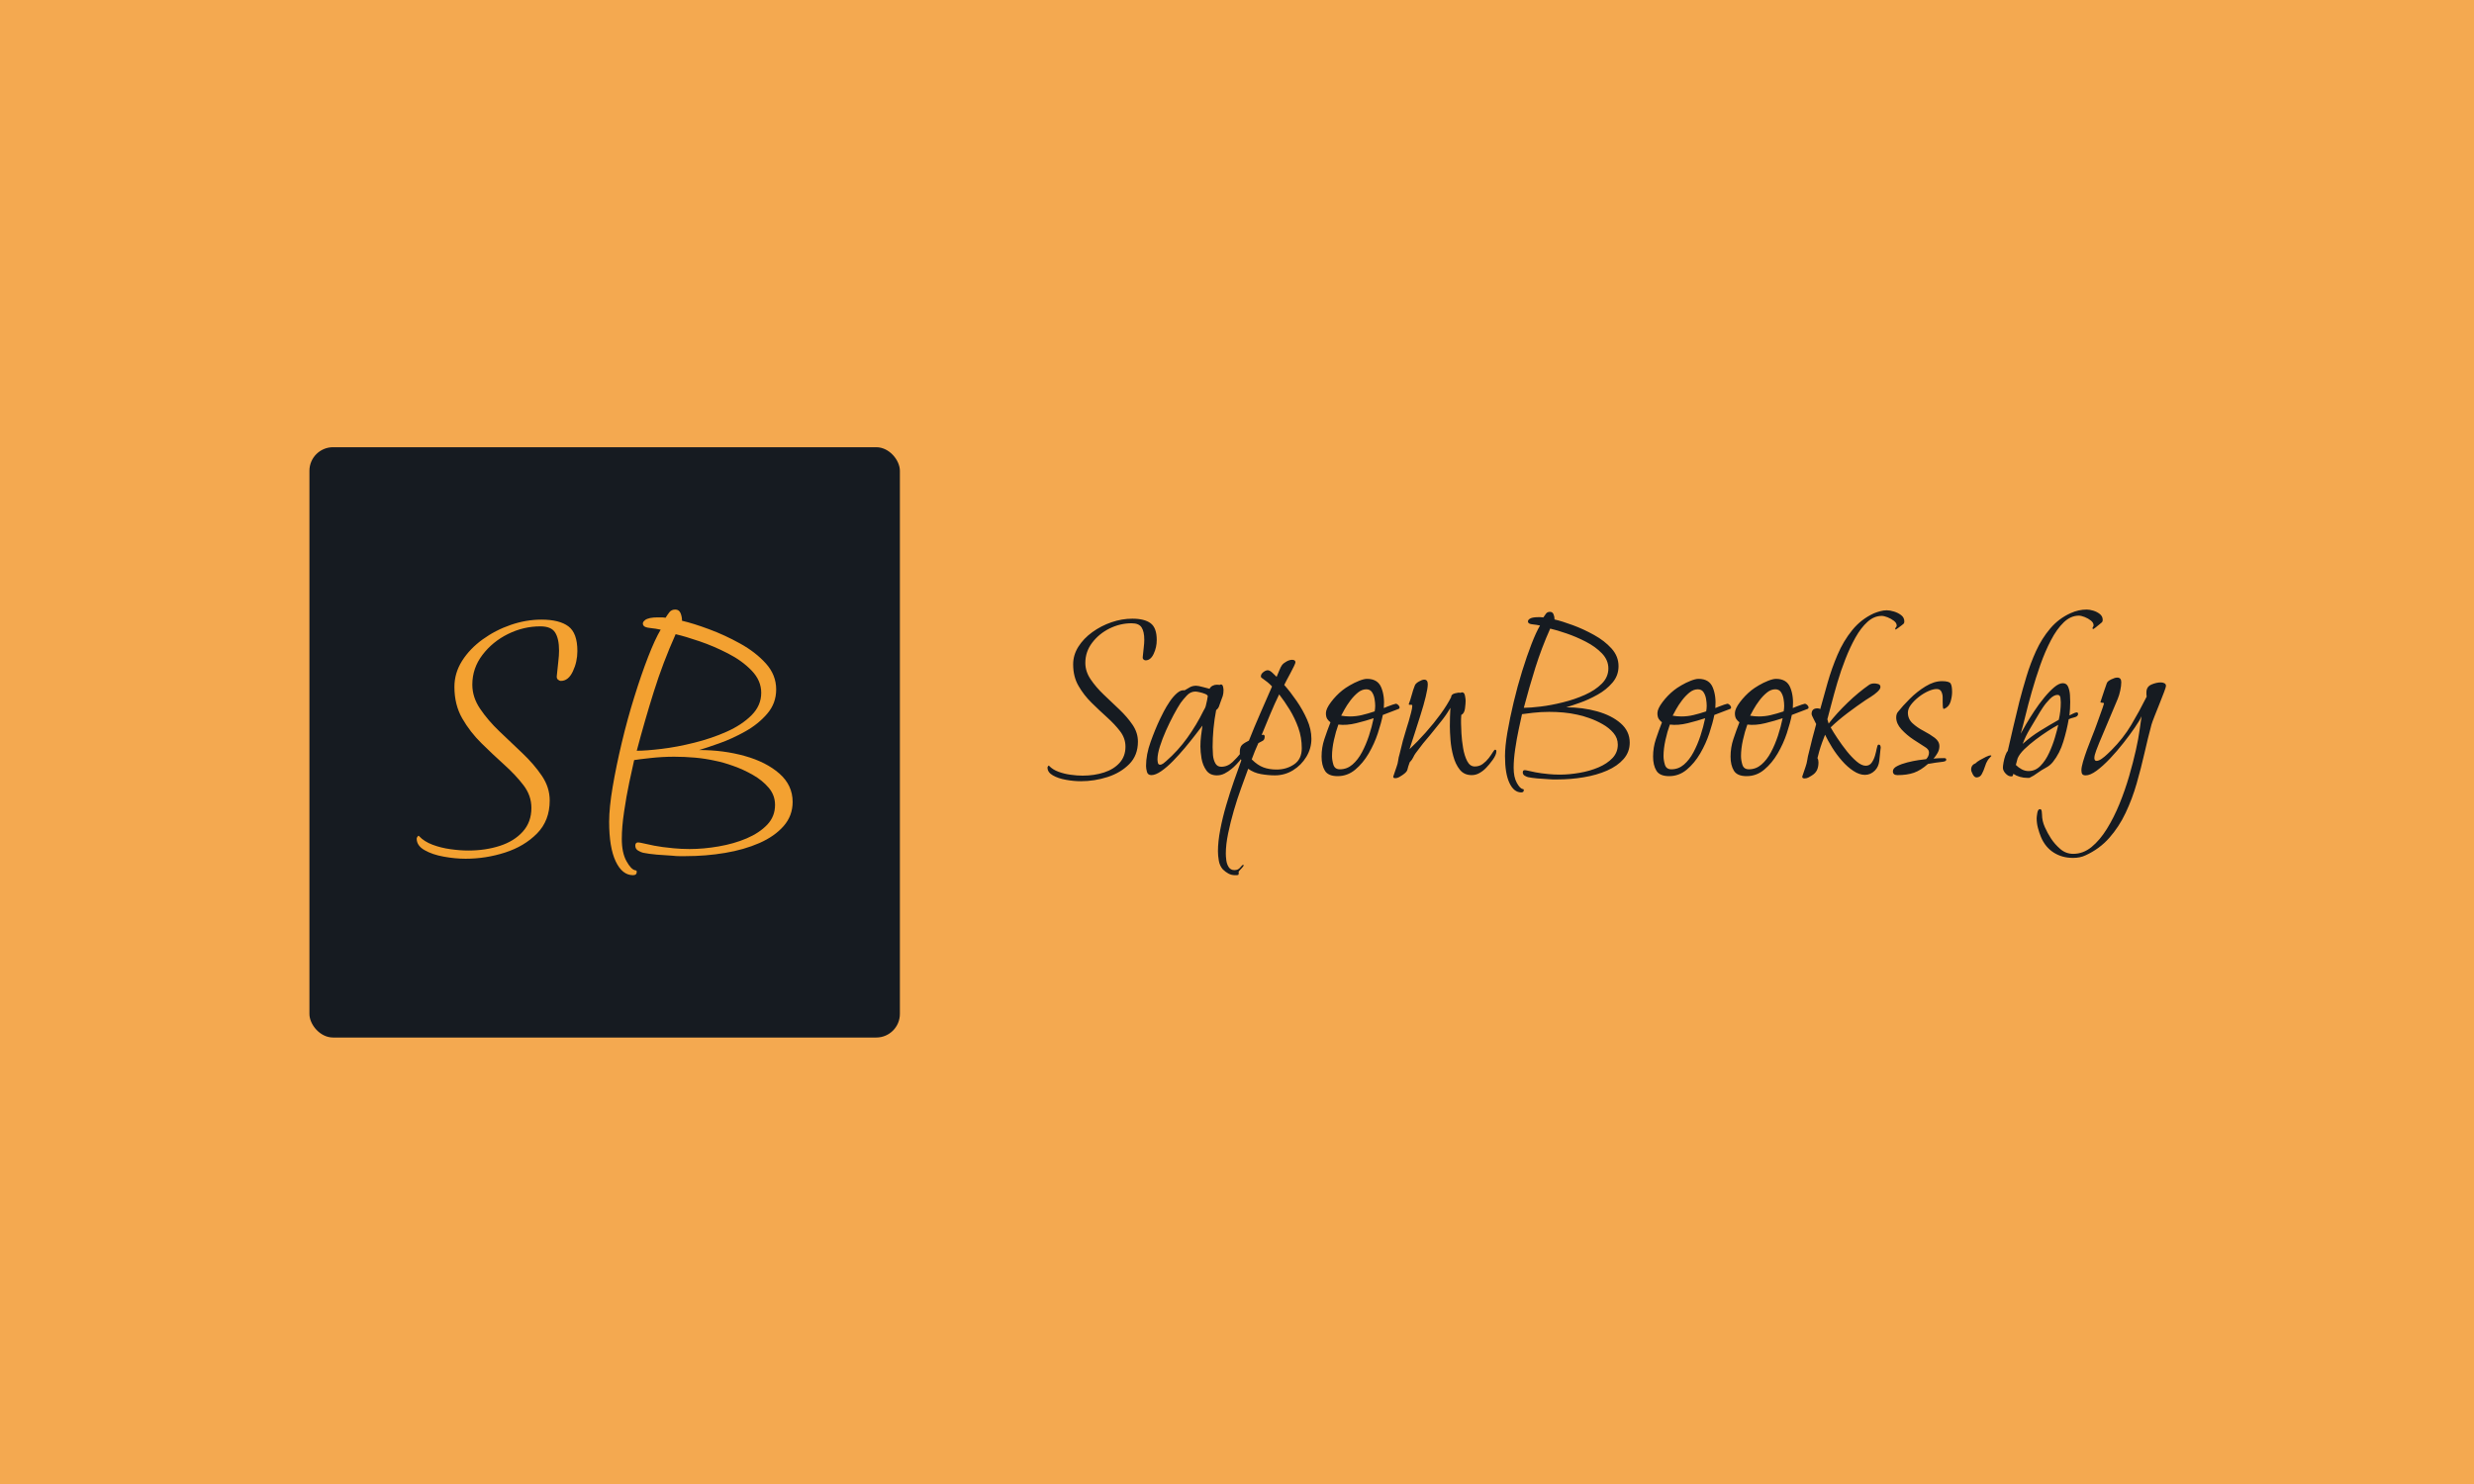 <svg xmlns="http://www.w3.org/2000/svg" version="1.1" xmlns:xlink="http://www.w3.org/1999/xlink" xmlns:svgjs="http://svgjs.dev/svgjs" width="100%" height="100%" viewBox="0 0 1000 600"><rect width="1000" height="600" x="0" y="0" fill="#f4a950"/><g><rect width="333.333" height="333.333" rx="13.333" ry="13.333" y="196.902" fill="#161b21" transform="matrix(0.716,0,0,0.716,0,39.832)" x="174.68"/><path d="M262.859 429.279L262.859 429.279Q256.94 429.279 250.523 428.107Q244.076 426.965 239.652 424.415Q235.227 421.895 235.227 417.881L235.227 417.881Q235.227 417.471 235.754 416.738Q236.282 415.976 236.692 416.621L236.692 416.621Q239.446 419.58 244.193 421.368Q248.94 423.155 254.303 423.888Q259.695 424.65 264.324 424.65L264.324 424.65Q274.023 424.65 282.17 422.012Q290.286 419.375 295.121 413.984Q299.986 408.592 299.986 400.592L299.986 400.592Q299.986 393.618 295.561 387.816Q291.136 382.014 284.69 376.212Q278.243 370.411 271.826 364.081Q265.379 357.752 260.955 350.045Q256.53 342.368 256.53 332.229L256.53 332.229Q256.53 324.435 260.837 317.578Q265.174 310.721 272.441 305.447Q279.738 300.172 288.382 297.213Q297.026 294.253 305.67 294.253L305.67 294.253Q315.809 294.253 320.878 298.062Q325.948 301.842 325.948 311.981L325.948 311.981Q325.948 318.105 323.398 323.468Q320.878 328.859 316.659 328.859L316.659 328.859Q315.809 328.859 314.959 328.127Q314.109 327.365 314.344 325.9L314.344 325.9Q314.754 321.68 315.164 318.105Q315.604 314.501 315.604 311.776L315.604 311.776Q315.604 305.007 313.377 301.52Q311.179 298.062 305.055 298.062L305.055 298.062Q295.561 298.062 286.799 302.37Q278.038 306.707 272.353 314.179Q266.639 321.68 266.639 330.969L266.639 330.969Q266.639 338.148 271.093 344.683Q275.518 351.217 281.935 357.342Q288.382 363.466 294.916 369.678Q301.451 375.89 305.905 382.454Q310.329 388.988 310.329 396.373L310.329 396.373Q310.329 407.771 303.15 415.038Q295.971 422.305 285.1 425.792Q274.258 429.279 262.859 429.279ZM357.36 438.568L357.36 438.568Q351.265 438.568 347.573 430.745Q343.881 422.95 343.881 408.387L343.881 408.387Q343.881 400.387 345.873 388.666Q347.866 376.945 351.031 363.671Q354.195 350.368 358.122 337.826Q362.019 325.255 365.916 315.234Q369.814 305.212 372.978 299.938L372.978 299.938Q370.253 299.322 367.089 299Q363.924 298.678 363.279 297.623L363.279 297.623Q362.224 295.953 364.217 294.458Q366.239 292.993 371.308 292.993L371.308 292.993Q372.363 292.993 373.418 292.993Q374.473 292.993 375.733 293.198L375.733 293.198Q376.788 291.499 377.931 290.034Q379.103 288.568 381.212 288.568L381.212 288.568Q383.322 288.568 384.172 290.561Q385.022 292.554 385.022 294.898L385.022 294.898Q391.351 296.363 400.2 299.645Q409.05 302.897 417.811 307.762Q426.573 312.597 432.375 319.043Q438.177 325.49 438.177 333.694L438.177 333.694Q438.177 341.518 433.107 347.408Q428.038 353.327 420.654 357.43Q413.269 361.561 406.12 364.081Q398.94 366.631 394.721 367.891L394.721 367.891Q408.435 367.891 420.449 371.26Q432.492 374.63 439.964 381.165Q447.466 387.728 447.466 397.222L447.466 397.222Q447.466 405.017 442.396 410.819Q437.327 416.621 428.683 420.43Q420.038 424.21 409.284 425.998Q398.501 427.814 387.132 427.814L387.132 427.814Q385.227 427.814 383.439 427.814Q381.623 427.814 379.747 427.58L379.747 427.58Q375.528 427.375 370.781 426.965Q366.034 426.525 363.074 425.91L363.074 425.91Q362.019 425.705 360.32 424.738Q358.649 423.8 358.649 421.895L358.649 421.895Q358.649 419.58 361.375 420.196L361.375 420.196Q364.979 421.045 369.286 421.895Q373.623 422.745 380.158 423.36L380.158 423.36Q382.267 423.595 384.582 423.683Q386.897 423.8 389.241 423.8L389.241 423.8Q397.241 423.8 405.797 422.305Q414.324 420.84 421.503 417.793Q428.683 414.716 433.107 410.086Q437.532 405.427 437.532 398.893L437.532 398.893Q437.532 393.413 433.957 389.194Q430.382 384.974 424.99 381.926Q419.599 378.85 413.914 376.857Q408.229 374.835 404.01 374.015L404.01 374.015Q398.296 372.725 392.406 372.198Q386.487 371.671 380.568 371.671L380.568 371.671Q373.828 371.671 367.089 372.432Q360.32 373.165 358.005 373.575L358.005 373.575Q356.95 378.234 355.25 386.146Q353.58 394.058 352.32 402.702Q351.031 411.346 351.031 418.086L351.031 418.086Q351.031 425.91 353.668 430.657Q356.305 435.404 358.649 435.814L358.649 435.814Q359.47 435.814 359.47 436.664L359.47 436.664Q359.47 438.568 357.36 438.568ZM359.47 368.301L359.47 368.301Q364.744 368.301 373.506 367.246Q382.267 366.191 391.966 363.759Q401.666 361.356 410.222 357.547Q418.778 353.737 424.258 348.258Q429.737 342.778 429.737 335.599L429.737 335.599Q429.737 328.654 424.346 323.058Q418.983 317.461 410.955 313.358Q402.955 309.227 394.926 306.502Q386.897 303.747 381.418 302.487L381.418 302.487Q374.238 318.516 369.081 334.984Q363.924 351.422 359.47 368.301Z " fill="#f3a131" transform="matrix(0.716,0,0,0.716,0,39.832)"/><path d="M610.129 385.508L610.129 385.508Q606.105 385.508 601.743 384.711Q597.361 383.934 594.354 382.201Q591.346 380.488 591.346 377.76L591.346 377.76Q591.346 377.481 591.705 376.983Q592.063 376.465 592.342 376.903L592.342 376.903Q594.214 378.915 597.441 380.13Q600.668 381.345 604.313 381.843Q607.977 382.361 611.124 382.361L611.124 382.361Q617.717 382.361 623.254 380.568Q628.772 378.776 632.058 375.111Q635.364 371.446 635.364 366.008L635.364 366.008Q635.364 361.268 632.357 357.324Q629.349 353.381 624.967 349.437Q620.585 345.493 616.223 341.191Q611.842 336.889 608.834 331.65Q605.826 326.432 605.826 319.54L605.826 319.54Q605.826 314.242 608.754 309.582Q611.702 304.921 616.642 301.336Q621.601 297.75 627.477 295.739Q633.353 293.727 639.228 293.727L639.228 293.727Q646.12 293.727 649.566 296.316Q653.011 298.886 653.011 305.777L653.011 305.777Q653.011 309.94 651.278 313.585Q649.566 317.25 646.697 317.25L646.697 317.25Q646.12 317.25 645.542 316.752Q644.965 316.234 645.124 315.238L645.124 315.238Q645.403 312.37 645.682 309.94Q645.98 307.49 645.98 305.638L645.98 305.638Q645.98 301.037 644.467 298.667Q642.973 296.316 638.81 296.316L638.81 296.316Q632.357 296.316 626.401 299.244Q620.446 302.192 616.582 307.271Q612.698 312.37 612.698 318.684L612.698 318.684Q612.698 323.564 615.725 328.005Q618.733 332.447 623.095 336.61Q627.477 340.773 631.919 344.995Q636.36 349.218 639.388 353.679Q642.395 358.121 642.395 363.14L642.395 363.14Q642.395 370.888 637.515 375.828Q632.636 380.767 625.246 383.138Q617.877 385.508 610.129 385.508ZM686.991 382.201L686.991 382.201Q682.968 382.201 680.976 379.333Q678.964 376.465 678.307 372.681Q677.669 368.876 677.669 365.869L677.669 365.869Q677.669 362.841 678.028 359.914Q678.386 356.966 678.825 354.098L678.825 354.098Q677.391 355.97 674.801 359.336Q672.212 362.702 668.926 366.646Q665.619 370.589 662.173 374.115Q658.748 377.62 655.521 379.851Q652.294 382.062 649.984 382.062L649.984 382.062Q647.992 382.062 647.474 380.21Q646.976 378.337 646.976 376.903L646.976 376.903Q646.976 370.45 649.566 363.28Q652.135 356.109 654.864 350.373L654.864 350.373Q655.581 348.799 657.015 346.071Q658.449 343.342 660.381 340.474Q662.333 337.606 664.484 335.753Q666.635 333.881 668.786 334.16L668.786 334.16Q670.36 333.164 671.853 332.367Q673.367 331.591 675.239 331.591L675.239 331.591Q676.375 331.591 679.024 332.308Q681.693 333.025 682.828 333.304L682.828 333.304Q683.406 332.168 684.561 331.591Q685.696 331.013 686.851 331.013L686.851 331.013Q687.987 331.013 688.425 331.152L688.425 331.152Q689.003 330.874 689.281 330.874L689.281 330.874Q690.138 330.874 690.437 332.089Q690.715 333.304 690.715 334.021L690.715 334.021Q690.715 335.893 690.297 337.327Q689.859 338.761 689.142 340.474L689.142 340.474Q688.564 341.908 688.206 343.123Q687.847 344.358 686.553 345.354L686.553 345.354Q685.557 350.512 685.059 355.751Q684.561 360.989 684.561 366.287L684.561 366.287Q684.561 368.159 684.76 370.729Q684.979 373.318 686.055 375.33Q687.13 377.341 689.421 377.341L689.421 377.341Q693.006 377.341 695.814 374.673Q698.603 372.023 700.475 369.594L700.475 369.594Q700.754 369.155 701.192 368.657Q701.61 368.159 702.188 367.861L702.188 367.861L702.626 368.737Q702.626 370.171 701.192 372.163Q699.758 374.175 698.025 375.967Q696.312 377.76 695.157 378.616L695.157 378.616Q693.444 380.05 691.373 381.126Q689.281 382.201 686.991 382.201ZM654.864 376.186L654.864 376.186Q655.72 376.186 656.736 375.469Q657.732 374.752 658.309 374.175L658.309 374.175Q665.042 368.299 670.28 360.989Q675.518 353.679 679.382 345.792L679.382 345.792Q679.821 345.075 680.259 344.198Q680.677 343.342 680.816 342.486L680.816 342.486Q681.115 341.33 681.394 339.976Q681.693 338.622 681.832 337.466L681.832 337.466Q681.693 336.749 680.259 336.172Q678.825 335.594 677.171 335.236Q675.518 334.877 674.801 334.877L674.801 334.877Q672.073 334.877 670.001 337.108Q667.91 339.339 666.476 341.33L666.476 341.33Q664.763 343.92 662.532 348.082Q660.321 352.245 658.23 356.906Q656.158 361.567 654.804 365.869Q653.43 370.171 653.43 373.179L653.43 373.179Q653.43 373.896 653.649 375.031Q653.868 376.186 654.864 376.186ZM697.169 438.568L697.169 438.568Q695.157 438.568 693.444 437.632Q691.731 436.696 690.297 435.262L690.297 435.262Q688.564 433.27 688.066 430.402Q687.568 427.534 687.568 425.084L687.568 425.084Q687.568 419.647 688.863 412.895Q690.138 406.162 692.229 399.052Q694.301 391.961 696.591 385.428Q698.902 378.915 700.754 373.756L700.754 373.756Q699.898 371.605 699.898 369.155L699.898 369.155Q699.898 366.148 701.252 364.933Q702.626 363.718 705.056 362.563L705.056 362.563Q708.064 354.954 711.45 347.226Q714.816 339.478 718.102 332.009L718.102 332.009Q716.967 330.734 715.533 329.579Q714.099 328.424 712.665 327.428L712.665 327.428Q711.808 326.99 711.808 326.273L711.808 326.273Q711.808 324.998 713.163 323.922Q714.517 322.847 715.672 322.847L715.672 322.847Q716.828 322.847 718.401 324.341Q719.975 325.854 720.692 326.571L720.692 326.571Q721.269 325.277 722.126 323.126Q722.982 320.974 723.699 319.979L723.699 319.979Q724.556 318.823 726.288 317.887Q728.001 316.951 729.435 316.951L729.435 316.951Q731.308 316.951 731.308 318.385L731.308 318.385Q731.308 318.823 730.451 320.616Q729.575 322.409 728.44 324.56Q727.284 326.711 726.288 328.583Q725.273 330.435 724.994 331.152L724.994 331.152Q728.44 335.036 731.945 340.115Q735.471 345.214 737.9 350.731Q740.33 356.249 740.33 361.567L740.33 361.567Q740.33 367.004 737.462 371.745Q734.594 376.465 729.933 379.333Q725.273 382.201 719.696 382.201L719.696 382.201Q715.951 382.201 711.868 381.484Q707.785 380.767 704.638 378.477L704.638 378.477Q702.905 383.217 700.694 389.312Q698.463 395.407 696.531 402.079Q694.599 408.732 693.305 415.046Q692.01 421.36 692.01 426.379L692.01 426.379Q692.01 427.952 692.289 430.183Q692.588 432.394 693.663 434.047Q694.739 435.7 696.89 435.7L696.89 435.7Q699.041 435.7 700.176 434.187Q701.332 432.693 701.909 432.693L701.909 432.693Q702.049 432.693 702.049 432.972L702.049 432.972Q702.049 433.549 700.834 434.764Q699.619 435.979 699.181 436.696L699.181 436.696Q699.32 436.855 699.32 437.274L699.32 437.274Q699.32 437.851 699.041 438.429L699.041 438.429Q698.603 438.568 698.105 438.568Q697.607 438.568 697.169 438.568ZM720.692 378.915L720.692 378.915Q726.288 378.915 730.591 375.967Q734.893 373.039 734.893 366.865L734.893 366.865Q734.893 360.85 732.961 355.392Q731.009 349.935 728.081 345.135Q725.133 340.334 722.126 336.47L722.126 336.47Q719.536 341.769 717.027 347.784Q714.517 353.819 712.227 359.416L712.227 359.416Q712.525 359.416 712.665 359.336Q712.804 359.256 712.944 359.256L712.944 359.256Q713.959 359.256 713.959 360.272L713.959 360.272Q713.959 362.124 712.804 362.702Q711.649 363.28 710.374 363.997L710.374 363.997Q709.358 366.287 708.422 368.518Q707.506 370.729 706.63 373.179L706.63 373.179L706.789 373.318Q709.936 376.465 713.242 377.7Q716.529 378.915 720.692 378.915ZM755.109 382.64L755.109 382.64Q749.811 382.64 747.939 379.552Q746.067 376.465 746.067 371.605L746.067 371.605Q746.067 366.427 747.66 361.706Q749.234 356.966 751.086 352.245L751.086 352.245Q750.09 351.528 749.293 350.373Q748.517 349.218 748.517 347.067L748.517 347.067Q748.517 344.637 751.385 340.832Q754.253 337.028 757.838 334.16L757.838 334.16Q759.412 332.885 762.001 331.371Q764.57 329.858 767.299 328.782Q770.028 327.707 771.741 327.707L771.741 327.707Q777.776 327.707 779.767 332.586Q781.779 337.466 781.201 344.198L781.201 344.198Q781.779 343.92 783.293 343.342Q784.787 342.764 786.221 342.266Q787.655 341.769 787.954 341.769L787.954 341.769Q788.671 341.769 789.388 342.486Q790.105 343.203 790.105 343.92L790.105 343.92Q790.105 344.358 789.666 344.637L789.666 344.637L780.644 348.082Q779.767 352.524 777.835 358.4Q775.903 364.275 772.677 369.813Q769.45 375.33 765.068 378.975Q760.706 382.64 755.109 382.64ZM762.001 348.939L762.001 348.939Q765.586 348.939 768.872 348.142Q772.179 347.365 776.043 346.071L776.043 346.071Q776.182 345.354 776.262 344.497Q776.342 343.641 776.342 342.924L776.342 342.924Q776.342 341.191 775.983 339.04Q775.625 336.889 774.549 335.236Q773.473 333.602 771.322 333.602L771.322 333.602Q768.872 333.602 766.582 335.455Q764.291 337.327 762.359 339.896Q760.407 342.486 759.053 344.916Q757.699 347.365 757.121 348.501L757.121 348.501Q759.69 348.939 762.001 348.939ZM756.404 378.776L756.404 378.776Q760.407 378.776 763.495 376.107Q766.582 373.458 768.872 369.155Q771.163 364.853 772.816 359.834Q774.469 354.815 775.465 349.935L775.465 349.935Q771.163 351.369 765.646 352.743Q760.129 354.098 755.548 353.52L755.548 353.52Q754.113 357.404 753.038 362.284Q751.962 367.144 751.962 371.306L751.962 371.306Q751.962 373.597 752.739 376.186Q753.536 378.776 756.404 378.776ZM787.655 383.795L787.655 383.795Q786.52 383.795 786.52 382.918L786.52 382.918L788.372 377.481Q789.089 375.609 789.308 373.816Q789.527 372.023 790.105 370.171L790.105 370.171Q790.961 366.427 791.957 362.702Q792.973 358.977 794.108 355.392L794.108 355.392Q794.546 354.098 795.263 351.668Q795.98 349.218 796.618 346.708Q797.275 344.198 797.275 342.924L797.275 342.924Q797.275 342.207 796.339 342.346Q795.403 342.486 795.263 342.047L795.263 342.047Q796.259 339.478 796.976 336.749Q797.693 334.021 798.709 331.451L798.709 331.451Q799.127 330.296 801 329.22Q802.872 328.145 804.007 328.145L804.007 328.145Q806.019 328.145 806.019 330.734L806.019 330.734Q806.019 333.025 804.864 337.745Q803.728 342.486 801.936 348.082Q800.143 353.679 798.49 358.898Q796.837 364.136 795.702 367.442L795.702 367.442Q800.283 363.14 804.864 357.982Q809.465 352.803 813.269 347.584Q817.053 342.346 819.204 338.044L819.204 338.044Q819.204 336.47 821.296 335.893Q823.367 335.315 824.522 335.594L824.522 335.594Q825.1 335.315 825.379 335.315L825.379 335.315Q826.674 335.315 827.032 337.247Q827.391 339.179 827.391 340.056L827.391 340.056Q827.391 341.629 827.032 344.418Q826.674 347.226 824.941 348.082L824.941 348.082Q824.801 349.218 824.801 350.453Q824.801 351.668 824.801 352.803L824.801 352.803Q824.801 354.536 825.02 358.479Q825.239 362.423 825.956 366.725Q826.674 371.028 828.247 374.115Q829.821 377.182 832.549 377.182L832.549 377.182Q835.139 377.182 837.071 375.748Q839.003 374.314 840.437 372.462Q841.871 370.589 842.727 369.155Q843.584 367.721 844.022 367.721L844.022 367.721Q844.739 367.721 844.739 368.578L844.739 368.578Q844.739 370.589 842.667 373.458Q840.576 376.326 839.142 377.76L839.142 377.76Q837.569 379.493 835.417 380.767Q833.266 382.062 830.836 382.062L830.836 382.062Q826.534 382.062 824.084 378.975Q821.654 375.907 820.439 371.386Q819.204 366.865 818.846 362.204Q818.487 357.543 818.487 354.536L818.487 354.536Q818.487 351.807 818.567 349.218Q818.647 346.648 818.786 344.059L818.786 344.059Q816.496 348.082 813.468 351.807Q810.461 355.532 807.592 359.117L807.592 359.117Q803.29 363.997 799.127 369.733L799.127 369.733Q798.41 370.729 797.773 372.103Q797.136 373.458 796.12 374.473L796.12 374.473L795.841 374.752Q794.825 377.481 794.546 378.915Q794.267 380.349 791.678 382.062L791.678 382.062Q790.822 382.64 789.806 383.217Q788.81 383.795 787.655 383.795ZM858.801 391.822L858.801 391.822Q854.638 391.822 852.128 386.504Q849.619 381.206 849.619 371.306L849.619 371.306Q849.619 365.869 850.973 357.902Q852.347 349.935 854.499 340.912Q856.65 331.869 859.299 323.345Q861.948 314.8 864.597 307.988Q867.246 301.176 869.397 297.591L869.397 297.591Q867.545 297.173 865.393 296.954Q863.242 296.735 862.804 296.018L862.804 296.018Q862.087 294.882 863.461 293.867Q864.816 292.871 868.262 292.871L868.262 292.871Q868.979 292.871 869.696 292.871Q870.413 292.871 871.269 293.01L871.269 293.01Q871.986 291.855 872.783 290.859Q873.56 289.863 874.994 289.863L874.994 289.863Q876.428 289.863 877.005 291.217Q877.583 292.572 877.583 294.165L877.583 294.165Q881.885 295.161 887.9 297.392Q893.936 299.603 899.871 302.909Q905.826 306.196 909.77 310.577Q913.714 314.959 913.714 320.536L913.714 320.536Q913.714 325.854 910.268 329.858Q906.842 333.881 901.823 336.67Q896.804 339.478 891.924 341.191Q887.044 342.924 884.176 343.78L884.176 343.78Q893.497 343.78 901.664 346.071Q909.85 348.361 914.929 352.803Q920.028 357.264 920.028 363.718L920.028 363.718Q920.028 369.016 916.582 372.96Q913.136 376.903 907.26 379.493Q901.385 382.062 894.075 383.277Q886.765 384.512 879.017 384.512L879.017 384.512Q877.723 384.512 876.508 384.512Q875.293 384.512 873.998 384.353L873.998 384.353Q871.13 384.213 867.903 383.934Q864.676 383.635 862.665 383.217L862.665 383.217Q861.948 383.078 860.793 382.42Q859.657 381.783 859.657 380.488L859.657 380.488Q859.657 378.915 861.51 379.333L861.51 379.333Q863.959 379.911 866.887 380.488Q869.835 381.066 874.277 381.484L874.277 381.484Q875.711 381.644 877.284 381.703Q878.878 381.783 880.451 381.783L880.451 381.783Q885.889 381.783 891.705 380.767Q897.521 379.771 902.381 377.7Q907.26 375.609 910.268 372.462Q913.296 369.295 913.296 364.853L913.296 364.853Q913.296 361.128 910.846 358.26Q908.416 355.392 904.751 353.321Q901.106 351.229 897.222 349.875Q893.358 348.501 890.49 347.943L890.49 347.943Q886.606 347.067 882.602 346.708Q878.579 346.35 874.576 346.35L874.576 346.35Q869.975 346.35 865.393 346.867Q860.793 347.365 859.219 347.644L859.219 347.644Q858.502 350.811 857.367 356.189Q856.211 361.567 855.355 367.442Q854.499 373.318 854.499 377.899L854.499 377.899Q854.499 383.217 856.291 386.444Q858.084 389.671 859.657 389.949L859.657 389.949Q860.235 389.949 860.235 390.527L860.235 390.527Q860.235 391.822 858.801 391.822ZM860.235 344.059L860.235 344.059Q863.82 344.059 869.755 343.342Q875.711 342.625 882.304 340.972Q888.916 339.339 894.712 336.749Q900.528 334.16 904.253 330.435Q907.977 326.711 907.977 321.831L907.977 321.831Q907.977 317.11 904.333 313.306Q900.668 309.502 895.21 306.713Q889.773 303.905 884.315 302.053Q878.878 300.18 875.133 299.324L875.133 299.324Q870.273 310.219 866.748 321.413Q863.242 332.586 860.235 344.059ZM942.256 382.64L942.256 382.64Q936.958 382.64 935.085 379.552Q933.213 376.465 933.213 371.605L933.213 371.605Q933.213 366.427 934.807 361.706Q936.38 356.966 938.232 352.245L938.232 352.245Q937.237 351.528 936.44 350.373Q935.663 349.218 935.663 347.067L935.663 347.067Q935.663 344.637 938.531 340.832Q941.399 337.028 944.985 334.16L944.985 334.16Q946.558 332.885 949.147 331.371Q951.717 329.858 954.445 328.782Q957.174 327.707 958.887 327.707L958.887 327.707Q964.922 327.707 966.914 332.586Q968.926 337.466 968.348 344.198L968.348 344.198Q968.926 343.92 970.439 343.342Q971.933 342.764 973.367 342.266Q974.801 341.769 975.1 341.769L975.1 341.769Q975.817 341.769 976.534 342.486Q977.251 343.203 977.251 343.92L977.251 343.92Q977.251 344.358 976.813 344.637L976.813 344.637L967.79 348.082Q966.914 352.524 964.982 358.4Q963.05 364.275 959.823 369.813Q956.597 375.33 952.215 378.975Q947.853 382.64 942.256 382.64ZM949.147 348.939L949.147 348.939Q952.732 348.939 956.019 348.142Q959.325 347.365 963.189 346.071L963.189 346.071Q963.329 345.354 963.408 344.497Q963.488 343.641 963.488 342.924L963.488 342.924Q963.488 341.191 963.13 339.04Q962.771 336.889 961.695 335.236Q960.62 333.602 958.469 333.602L958.469 333.602Q956.019 333.602 953.728 335.455Q951.438 337.327 949.506 339.896Q947.554 342.486 946.199 344.916Q944.845 347.365 944.267 348.501L944.267 348.501Q946.837 348.939 949.147 348.939ZM943.55 378.776L943.55 378.776Q947.554 378.776 950.641 376.107Q953.728 373.458 956.019 369.155Q958.309 364.853 959.963 359.834Q961.616 354.815 962.612 349.935L962.612 349.935Q958.309 351.369 952.792 352.743Q947.275 354.098 942.694 353.52L942.694 353.52Q941.26 357.404 940.184 362.284Q939.109 367.144 939.109 371.306L939.109 371.306Q939.109 373.597 939.886 376.186Q940.682 378.776 943.55 378.776ZM985.995 382.64L985.995 382.64Q980.697 382.64 978.825 379.552Q976.952 376.465 976.952 371.605L976.952 371.605Q976.952 366.427 978.546 361.706Q980.119 356.966 981.972 352.245L981.972 352.245Q980.976 351.528 980.179 350.373Q979.402 349.218 979.402 347.067L979.402 347.067Q979.402 344.637 982.27 340.832Q985.139 337.028 988.724 334.16L988.724 334.16Q990.297 332.885 992.887 331.371Q995.456 329.858 998.185 328.782Q1000.913 327.707 1002.626 327.707L1002.626 327.707Q1008.661 327.707 1010.653 332.586Q1012.665 337.466 1012.087 344.198L1012.087 344.198Q1012.665 343.92 1014.179 343.342Q1015.672 342.764 1017.106 342.266Q1018.54 341.769 1018.839 341.769L1018.839 341.769Q1019.556 341.769 1020.273 342.486Q1020.99 343.203 1020.99 343.92L1020.99 343.92Q1020.99 344.358 1020.552 344.637L1020.552 344.637L1011.529 348.082Q1010.653 352.524 1008.721 358.4Q1006.789 364.275 1003.562 369.813Q1000.336 375.33 995.954 378.975Q991.592 382.64 985.995 382.64ZM992.887 348.939L992.887 348.939Q996.472 348.939 999.758 348.142Q1003.064 347.365 1006.928 346.071L1006.928 346.071Q1007.068 345.354 1007.148 344.497Q1007.227 343.641 1007.227 342.924L1007.227 342.924Q1007.227 341.191 1006.869 339.04Q1006.51 336.889 1005.435 335.236Q1004.359 333.602 1002.208 333.602L1002.208 333.602Q999.758 333.602 997.468 335.455Q995.177 337.327 993.245 339.896Q991.293 342.486 989.939 344.916Q988.584 347.365 988.007 348.501L988.007 348.501Q990.576 348.939 992.887 348.939ZM987.29 378.776L987.29 378.776Q991.293 378.776 994.38 376.107Q997.468 373.458 999.758 369.155Q1002.049 364.853 1003.702 359.834Q1005.355 354.815 1006.351 349.935L1006.351 349.935Q1002.049 351.369 996.531 352.743Q991.014 354.098 986.433 353.52L986.433 353.52Q984.999 357.404 983.924 362.284Q982.848 367.144 982.848 371.306L982.848 371.306Q982.848 373.597 983.625 376.186Q984.422 378.776 987.29 378.776ZM1018.7 383.934L1018.7 383.934Q1017.405 383.934 1017.405 382.918L1017.405 382.918L1019.258 377.481Q1019.975 375.469 1020.273 373.458Q1020.552 371.446 1021.13 369.454L1021.13 369.454Q1022.126 365.291 1023.141 361.268Q1024.137 357.264 1025.293 353.241L1025.293 353.241Q1024.994 352.524 1023.859 350.373Q1022.703 348.222 1022.703 347.505L1022.703 347.505Q1022.703 344.358 1026.01 344.358L1026.01 344.358Q1027.006 344.358 1027.583 344.776L1027.583 344.776Q1029.455 337.904 1031.746 329.858Q1034.036 321.831 1037.343 314.083Q1040.629 306.355 1045.648 300.18Q1050.668 294.006 1057.838 290.72L1057.838 290.72Q1059.571 290.002 1061.423 289.505Q1063.296 288.987 1065.148 288.987L1065.148 288.987Q1066.881 288.987 1069.251 289.704Q1071.601 290.421 1073.334 291.795Q1075.047 293.149 1075.047 295.301L1075.047 295.301Q1075.047 296.157 1074.629 296.595L1074.629 296.595Q1074.469 296.735 1073.473 297.531Q1072.478 298.308 1071.462 299.025Q1070.466 299.742 1070.167 299.902L1070.167 299.902Q1069.888 299.603 1069.888 299.463L1069.888 299.463Q1069.888 299.025 1070.326 298.607Q1070.745 298.169 1070.745 297.591L1070.745 297.591Q1070.745 296.157 1069.171 294.942Q1067.598 293.727 1065.586 292.93Q1063.574 292.154 1062.28 292.154L1062.28 292.154Q1057.977 292.154 1054.253 295.52Q1050.528 298.886 1047.441 304.403Q1044.354 309.94 1041.784 316.533Q1039.195 323.126 1037.263 329.718Q1035.331 336.311 1033.897 341.848Q1032.463 347.365 1031.606 350.512L1031.606 350.512Q1031.885 351.528 1032.104 352.245Q1032.324 352.962 1032.324 352.962L1032.324 352.962Q1036.905 347.067 1042.999 341.191Q1049.094 335.315 1055.269 331.013L1055.269 331.013Q1056.404 330.296 1058.137 330.296L1058.137 330.296Q1059.133 330.296 1060.348 330.654Q1061.563 331.013 1061.563 332.308L1061.563 332.308Q1061.563 333.443 1059.85 335.036Q1058.137 336.61 1056.045 337.904Q1053.974 339.179 1053.118 339.757L1053.118 339.757Q1048.238 343.063 1042.92 347.067Q1037.622 351.09 1033.459 355.113L1033.459 355.113Q1034.893 357.683 1037.343 361.348Q1039.773 364.993 1042.561 368.518Q1045.37 372.023 1048.158 374.394Q1050.966 376.764 1053.257 376.764L1053.257 376.764Q1055.408 376.764 1056.623 375.031Q1057.838 373.318 1058.495 371.087Q1059.133 368.876 1059.412 367.303L1059.412 367.303Q1059.571 367.004 1059.77 365.929Q1059.989 364.853 1060.567 364.853L1060.567 364.853Q1061.284 364.853 1061.503 365.431Q1061.722 366.008 1061.722 366.586L1061.722 366.586Q1061.722 366.865 1061.642 367.144Q1061.563 367.442 1061.563 367.721L1061.563 367.721Q1061.284 370.45 1060.925 373.896Q1060.567 377.341 1058.416 379.493L1058.416 379.493Q1055.986 381.923 1052.819 381.923L1052.819 381.923Q1049.672 381.923 1046.306 379.692Q1042.92 377.481 1039.852 373.955Q1036.765 370.45 1034.315 366.506Q1031.885 362.563 1030.312 359.256L1030.312 359.256Q1029.595 360.989 1028.659 363.558Q1027.723 366.148 1027.006 368.657Q1026.288 371.167 1026.01 372.462L1026.01 372.462Q1026.587 373.458 1026.587 374.892L1026.587 374.892Q1026.587 377.481 1025.711 379.273Q1024.854 381.066 1022.703 382.361L1022.703 382.361Q1021.847 382.918 1020.851 383.436Q1019.835 383.934 1018.7 383.934ZM1071.183 382.062L1071.183 382.062Q1068.594 382.062 1068.594 379.911L1068.594 379.911Q1068.594 378.198 1070.964 376.983Q1073.334 375.748 1076.7 374.892Q1080.066 374.035 1083.074 373.597Q1086.101 373.179 1087.376 373.039L1087.376 373.039Q1088.093 372.322 1088.531 371.386Q1088.969 370.45 1088.969 369.454L1088.969 369.454Q1088.969 368.299 1088.312 367.502Q1087.675 366.725 1086.659 366.148L1086.659 366.148Q1084.09 364.574 1080.206 361.985Q1076.342 359.416 1073.394 356.189Q1070.466 352.962 1070.466 349.516L1070.466 349.516Q1070.466 347.505 1071.462 346.35L1071.462 346.35Q1074.051 343.063 1078.134 338.98Q1082.217 334.877 1087.017 331.949Q1091.838 329.001 1096.279 329.001L1096.279 329.001Q1100.283 329.001 1101.159 330.296Q1102.015 331.591 1102.015 335.176L1102.015 335.176Q1102.015 337.606 1101.159 340.554Q1100.283 343.481 1097.574 344.637L1097.574 344.637L1097.275 344.637Q1096.857 344.637 1096.777 343.282Q1096.697 341.908 1096.697 340.773L1096.697 340.773Q1096.697 339.896 1096.697 338.183Q1096.697 336.47 1095.98 334.957Q1095.263 333.443 1093.272 333.443L1093.272 333.443Q1091.26 333.443 1088.531 334.678Q1085.802 335.893 1083.153 337.964Q1080.504 340.056 1078.772 342.346Q1077.059 344.637 1077.059 346.788L1077.059 346.788Q1077.059 350.373 1079.708 352.803Q1082.357 355.253 1085.942 357.105Q1089.527 358.977 1092.196 360.989Q1094.845 363.001 1094.845 365.71L1094.845 365.71Q1094.845 367.721 1093.829 369.514Q1092.833 371.306 1091.539 372.74L1091.539 372.74Q1092.973 372.601 1094.487 372.521Q1095.98 372.462 1097.414 372.462L1097.414 372.462Q1098.709 372.462 1098.709 373.179L1098.709 373.179Q1098.709 373.896 1098.291 374.115Q1097.853 374.314 1097.136 374.473L1097.136 374.473Q1094.985 374.752 1092.754 375.031Q1090.543 375.33 1088.392 375.748L1088.392 375.748Q1084.368 379.333 1080.504 380.708Q1076.62 382.062 1071.183 382.062ZM1115.779 383.357L1115.779 383.357Q1114.623 383.357 1113.707 381.644Q1112.771 379.911 1112.771 378.915L1112.771 378.915Q1112.771 376.326 1115.34 375.33L1115.34 375.33Q1115.918 374.613 1117.651 373.597Q1119.364 372.601 1121.156 371.745Q1122.949 370.888 1123.805 370.888L1123.805 370.888Q1123.945 370.888 1124.244 371.167L1124.244 371.167Q1123.805 371.745 1123.168 372.382Q1122.511 373.039 1122.092 373.756L1122.092 373.756Q1121.236 375.031 1120.519 377.341Q1119.802 379.632 1118.786 381.484Q1117.79 383.357 1115.779 383.357ZM1145.615 383.635L1144.599 383.635Q1140.158 383.635 1136.573 381.345L1136.573 381.345Q1136.433 381.923 1136.294 382.361Q1136.134 382.779 1135.417 382.779L1135.417 382.779Q1133.704 382.779 1132.191 381.126Q1130.697 379.493 1130.697 377.899L1130.697 377.899Q1130.697 376.903 1131.055 374.892Q1131.414 372.88 1132.051 371.028Q1132.709 369.155 1133.426 368.438L1133.426 368.438Q1134.999 361.407 1136.652 354.456Q1138.286 347.505 1140.018 340.474L1140.018 340.474Q1141.731 333.881 1143.962 326.492Q1146.173 319.102 1149.4 312.012Q1152.626 304.921 1157.446 299.244Q1162.247 293.588 1168.979 290.58L1168.979 290.58Q1173.42 288.568 1178.021 288.568L1178.021 288.568Q1179.595 288.568 1181.746 289.206Q1183.897 289.863 1185.471 291.138Q1187.044 292.432 1187.044 294.444L1187.044 294.444Q1187.044 295.301 1186.626 295.739L1186.626 295.739Q1186.327 296.018 1185.192 296.954Q1184.036 297.89 1182.961 298.746Q1181.885 299.603 1181.606 299.603L1181.606 299.603Q1181.308 299.603 1181.308 299.025L1181.308 299.025Q1181.308 298.607 1181.606 298.308Q1181.885 298.029 1181.885 297.452L1181.885 297.452Q1181.885 296.018 1180.392 294.803Q1178.878 293.588 1176.866 292.791Q1174.854 292.014 1173.58 292.014L1173.58 292.014Q1168.979 292.014 1165.035 295.799Q1161.091 299.603 1157.805 305.917Q1154.499 312.231 1151.849 319.759Q1149.2 327.288 1147.049 334.817Q1144.898 342.346 1143.384 348.66Q1141.871 354.954 1140.735 358.699L1140.735 358.699Q1141.731 356.826 1143.743 353.381Q1145.755 349.935 1148.404 345.931Q1151.053 341.908 1154.001 338.323Q1156.928 334.738 1159.657 332.447Q1162.386 330.157 1164.537 330.157L1164.537 330.157Q1166.688 330.157 1167.545 332.228Q1168.401 334.319 1168.56 336.829Q1168.7 339.339 1168.7 340.773L1168.7 340.773Q1168.7 344.497 1168.262 348.361L1168.262 348.361Q1168.839 348.082 1170.273 347.365Q1171.707 346.648 1172.285 346.648L1172.285 346.648Q1173.141 346.648 1173.141 347.505L1173.141 347.505Q1173.141 348.939 1171.07 349.437Q1168.979 349.935 1167.843 350.512L1167.843 350.512Q1166.828 356.547 1164.816 363.14Q1162.824 369.733 1158.94 374.613L1158.94 374.613Q1157.367 376.624 1154.937 377.899Q1152.487 379.194 1150.336 380.767L1150.336 380.767Q1149.2 381.644 1148.125 382.281Q1147.049 382.918 1145.615 383.635L1145.615 383.635ZM1141.871 364.435L1141.871 364.435Q1146.472 360.272 1151.71 357.045Q1156.928 353.819 1162.247 350.811L1162.247 350.811Q1163.382 345.931 1163.382 340.912L1163.382 340.912Q1163.382 340.056 1163.183 338.402Q1162.964 336.749 1161.529 336.749L1161.529 336.749Q1159.518 336.749 1157.227 339.04Q1154.937 341.33 1153.144 344.059Q1151.352 346.788 1150.475 348.361L1150.475 348.361Q1148.185 352.245 1145.814 356.189Q1143.464 360.133 1141.871 364.435ZM1145.177 379.771L1145.177 379.771Q1149.041 379.771 1151.909 376.824Q1154.777 373.896 1156.789 369.514Q1158.801 365.152 1160.095 360.77Q1161.39 356.388 1161.948 353.679L1161.948 353.679Q1159.518 354.954 1156.072 357.185Q1152.626 359.416 1149.121 362.065Q1145.615 364.714 1142.807 367.442Q1140.018 370.171 1139.003 372.601L1139.003 372.601L1138.007 376.326Q1139.441 377.76 1141.313 378.776Q1143.165 379.771 1145.177 379.771ZM1170.273 428.809L1170.273 428.809Q1164.099 428.809 1159.378 425.801Q1154.638 422.794 1152.208 417.057L1152.208 417.057Q1151.192 414.627 1150.475 411.899Q1149.758 409.17 1149.758 406.441L1149.758 406.441Q1149.758 405.585 1150.117 403.434Q1150.475 401.283 1151.63 401.283L1151.63 401.283Q1152.487 401.283 1152.626 402.577Q1152.786 403.872 1152.786 404.43L1152.786 404.43Q1152.786 407.875 1154.359 411.401Q1155.933 414.906 1157.805 417.774L1157.805 417.774Q1159.956 421.081 1163.103 423.789Q1166.25 426.518 1170.413 426.518L1170.413 426.518Q1176.01 426.518 1180.75 422.654Q1185.471 418.77 1189.414 412.397Q1193.358 406.023 1196.525 398.275Q1199.672 390.527 1201.962 382.64Q1204.253 374.752 1205.767 367.94Q1207.28 361.128 1207.838 356.826L1207.838 356.826L1208.993 348.799Q1207.997 351.09 1205.189 355.173Q1202.401 359.256 1198.736 363.917Q1195.091 368.578 1191.147 372.74Q1187.203 376.903 1183.618 379.552Q1180.033 382.201 1177.444 382.201L1177.444 382.201Q1176.01 382.201 1175.512 381.484Q1175.014 380.767 1175.014 379.333L1175.014 379.333Q1175.014 377.62 1175.93 374.473Q1176.866 371.306 1178.161 367.721Q1179.455 364.136 1180.75 360.989Q1182.025 357.822 1182.602 356.249L1182.602 356.249Q1182.901 355.532 1183.678 353.321Q1184.475 351.09 1185.411 348.501Q1186.327 345.931 1187.044 343.92Q1187.761 341.908 1187.761 341.629L1187.761 341.629Q1187.761 341.191 1186.765 341.191Q1185.769 341.191 1185.769 340.773L1185.769 340.773L1186.626 338.183Q1187.343 336.172 1187.98 334.1Q1188.637 332.009 1189.354 330.157L1189.354 330.157Q1189.773 329.001 1191.864 328.005Q1193.936 326.99 1195.23 326.99L1195.23 326.99Q1197.521 326.99 1197.521 329.579L1197.521 329.579Q1197.521 331.591 1196.943 334.319Q1196.365 337.028 1195.509 339.04L1195.509 339.04L1185.052 363.857Q1184.475 365.291 1183.399 368.08Q1182.324 370.888 1182.324 372.462L1182.324 372.462Q1182.324 373.039 1182.602 373.537Q1182.901 374.035 1183.459 374.035L1183.459 374.035Q1184.753 374.035 1186.407 372.88Q1188.06 371.745 1189.633 370.231Q1191.207 368.737 1191.924 368.02L1191.924 368.02Q1198.676 361.268 1203.177 353.679Q1207.699 346.071 1211.861 337.745L1211.861 337.745Q1211.722 337.028 1211.722 336.47Q1211.722 335.893 1211.722 335.315L1211.722 335.315Q1211.722 332.168 1214.51 330.933Q1217.319 329.718 1219.888 329.718L1219.888 329.718Q1220.904 329.718 1221.82 330.157Q1222.756 330.575 1222.756 331.73L1222.756 331.73Q1222.756 332.308 1221.681 335.176Q1220.605 338.044 1219.111 341.769Q1217.598 345.493 1216.303 348.799Q1215.008 352.086 1214.59 353.52L1214.59 353.52Q1212.578 360.989 1210.646 369.514Q1208.714 378.059 1206.205 386.802Q1203.695 395.546 1199.951 403.434Q1196.226 411.321 1190.709 417.555Q1185.192 423.789 1177.304 427.375L1177.304 427.375Q1174.297 428.809 1170.273 428.809Z " fill="#161b21" transform="matrix(0.716,0,0,0.716,0,39.832)"/></g></svg>